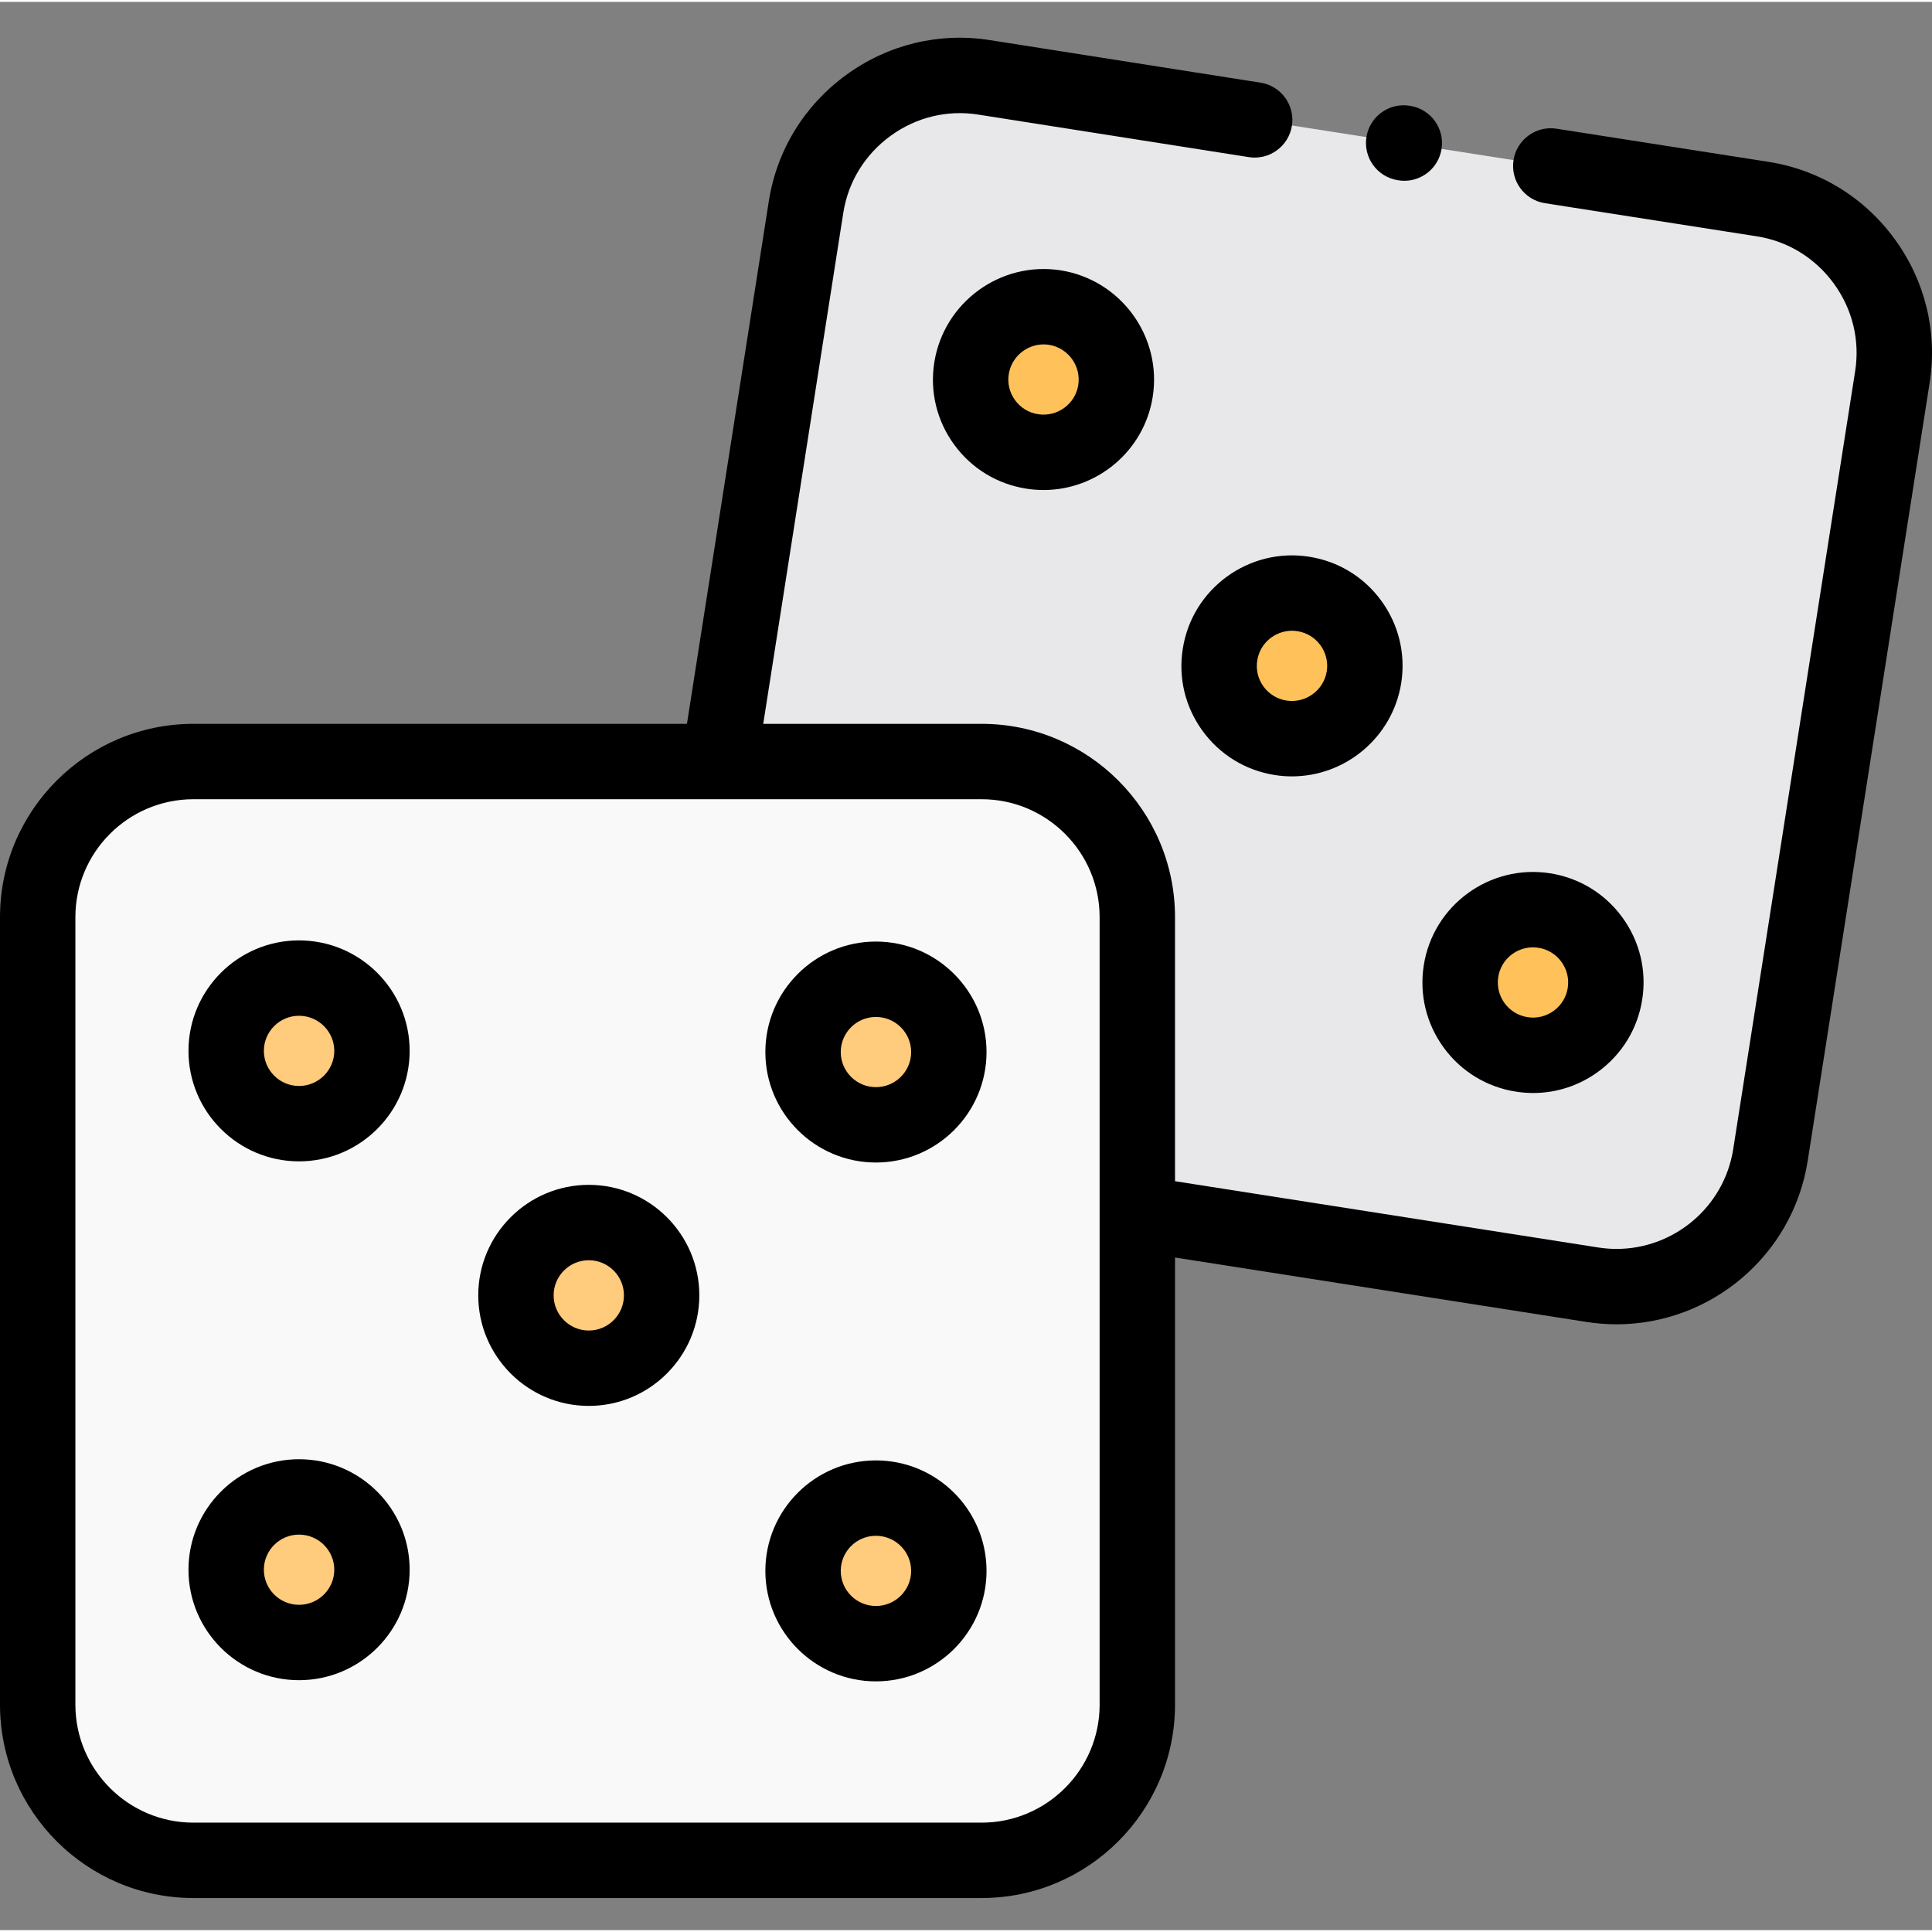 <svg height="511pt" viewBox="0 -9 511.999 511" width="511pt" xmlns="http://www.w3.org/2000/svg"><rect x="0" y="-9" width="511.999" height="511" fill="#808080" stroke="none"/><g fill-rule="evenodd"><path d="m190.59 192.312h-139.328c-22.703 0-41.273 18.555-41.273 41.246v208.68c0 14.613 7.684 27.477 19.191 34.812 6.406 4.078 13.977 6.457 22.082 6.457h208.867c8.105 0 15.676-2.379 22.055-6.457 11.535-7.336 19.219-20.199 19.219-34.812v-208.68c0-22.691-18.566-41.246-41.273-41.246zm0 0" fill="#f9f9f9"/><path d="m190.59 192.312h69.539c22.707 0 41.273 18.555 41.273 41.246v78.52l120.648 18.895c22.422 3.484 43.625-11.98 47.141-34.387l32.316-206.188c3.516-22.406-11.965-43.625-34.387-47.137l-206.344-32.266c-22.449-3.512-43.652 11.957-47.168 34.359zm0 0" fill="#e8e7e9"/><path d="m273.562 110.141c10.547 1.641 20.41-5.555 22.055-16.062 1.645-10.535-5.555-20.395-16.07-22.066-10.547-1.641-20.41 5.551-22.086 16.09-1.641 10.539 5.559 20.395 16.102 22.039zm0 0" fill="#ffc15a"/><path d="m345.367 147.898c-10.543-1.645-20.41 5.551-22.055 16.09-1.672 10.508 5.559 20.395 16.074 22.035 10.547 1.645 20.41-5.551 22.082-16.059 1.645-10.539-5.555-20.422-16.102-22.066zm0 0" fill="#ffc15a"/><path d="m409.234 231.801c-10.516-1.641-20.41 5.551-22.055 16.062-1.645 10.535 5.559 20.422 16.102 22.066 10.52 1.641 20.41-5.555 22.055-16.09 1.645-10.508-5.555-20.395-16.102-22.039zm0 0" fill="#ffc15a"/><path d="m251.453 269.305c0-10.648-8.645-19.289-19.332-19.289-10.66 0-19.305 8.641-19.305 19.289 0 10.652 8.645 19.289 19.305 19.289 10.688 0 19.332-8.637 19.332-19.289zm0 0" fill="#ffcb7c"/><path d="m175.34 333.777c0-10.652-8.645-19.293-19.305-19.293s-19.305 8.641-19.305 19.293c0 10.68 8.645 19.316 19.305 19.316s19.305-8.637 19.305-19.316zm0 0" fill="#ffcb7c"/><path d="m232.121 387.512c-10.66 0-19.305 8.641-19.305 19.289 0 10.652 8.645 19.289 19.305 19.289 10.688 0 19.332-8.637 19.332-19.289 0-10.652-8.645-19.289-19.332-19.289zm0 0" fill="#ffcb7c"/><path d="m79.242 425.781c10.688 0 19.332-8.641 19.332-19.293 0-10.648-8.645-19.289-19.332-19.289-10.66 0-19.305 8.641-19.305 19.289 0 10.652 8.645 19.293 19.305 19.293zm0 0" fill="#ffcb7c"/><path d="m79.242 288.285c10.688 0 19.332-8.641 19.332-19.289 0-10.652-8.645-19.293-19.332-19.293-10.66 0-19.305 8.641-19.305 19.293 0 10.648 8.645 19.289 19.305 19.289zm0 0" fill="#ffcb7c"/></g><path d="m281.082 62.141c-15.938-2.477-30.957 8.461-33.488 24.422-1.207 7.734.668 15.473 5.281 21.785 4.613 6.316 11.414 10.457 19.148 11.66 1.523.238 3.039.352 4.535.352 14.176 0 26.672-10.324 28.93-24.742 2.484-15.926-8.449-30.938-24.375-33.469-.012-.004-.02-.004-.031-.008zm4.668 30.395c-.789 5.059-5.57 8.527-10.648 7.734-2.465-.383-4.629-1.699-6.094-3.707-1.465-2.004-2.059-4.461-1.68-6.895.73-4.602 4.723-7.898 9.238-7.898.469 0 .945.035 1.426.109 5.066.812 8.547 5.594 7.758 10.656zm0 0"/><path d="m313.449 162.418c-1.227 7.711.633 15.438 5.234 21.766 4.617 6.344 11.422 10.5 19.168 11.711 1.52.238 3.027.355 4.523.352 14.156 0 26.672-10.316 28.965-24.742 1.207-7.73-.668-15.469-5.277-21.793-4.613-6.328-11.418-10.477-19.156-11.68h.004c-15.965-2.488-30.977 8.465-33.461 24.387zm36.473-.938c1.469 2.016 2.062 4.48 1.684 6.914-.809 5.07-5.602 8.547-10.676 7.762-2.457-.383-4.621-1.707-6.09-3.727-1.457-2.004-2.047-4.441-1.656-6.902.719-4.586 4.691-7.871 9.203-7.871.477 0 .961.035 1.445.113 2.457.383 4.621 1.699 6.09 3.711zm0 0"/><path d="m382.59 268.117c4.613 6.324 11.418 10.477 19.152 11.68 1.527.242 3.059.359 4.578.359 6.152 0 12.129-1.938 17.199-5.633 6.332-4.613 10.48-11.41 11.688-19.141 1.207-7.723-.668-15.457-5.281-21.777-4.617-6.32-11.418-10.469-19.152-11.676-15.961-2.488-30.969 8.449-33.461 24.391-1.207 7.734.668 15.473 5.277 21.797zm14.461-18.711c.715-4.574 4.688-7.848 9.191-7.848.48 0 .965.035 1.449.113h.008c2.457.383 4.621 1.703 6.09 3.715 1.465 2.008 2.062 4.461 1.68 6.914s-1.703 4.613-3.715 6.078c-2.012 1.469-4.477 2.066-6.934 1.68-2.461-.383-4.621-1.699-6.09-3.711-1.469-2.016-2.066-4.48-1.68-6.941zm0 0"/><path d="m502.109 53.855c-8.086-11.086-19.965-18.352-33.445-20.465l-56.156-8.781c-5.438-.852-10.562 2.875-11.41 8.328-.855 5.449 2.875 10.559 8.324 11.41l56.152 8.781c8.211 1.285 15.453 5.727 20.398 12.5 4.941 6.773 6.953 15.02 5.664 23.219l-32.316 206.188c-2.414 15.402-15.77 26.441-30.906 26.441-1.59 0-3.199-.121-4.82-.375l-112.203-17.57v-69.973c0-28.25-22.996-51.234-51.262-51.234h-57.863l21.215-135.418c1.285-8.211 5.734-15.453 12.523-20.398 6.777-4.934 15.02-6.938 23.227-5.641l71.719 11.273c5.441.855 10.562-2.867 11.418-8.316.855-5.449-2.867-10.562-8.316-11.418l-71.711-11.273c-13.477-2.129-27 1.148-38.098 9.227-11.105 8.086-18.383 19.965-20.5 33.453l-21.695 138.516h-130.785c-28.266-.004-51.262 22.98-51.262 51.23v208.68c0 28.266 22.996 51.258 51.262 51.258h208.867c28.266 0 51.262-22.992 51.262-51.258v-118.484l109.125 17.086c2.656.414 5.293.613 7.898.613 24.805 0 46.688-18.09 50.645-43.324l32.316-206.184c2.113-13.477-1.176-27.004-9.266-38.09zm-210.695 388.383c0 17.246-14.035 31.281-31.285 31.281h-208.867c-17.25 0-31.285-14.035-31.285-31.281v-208.68c0-17.234 14.035-31.254 31.285-31.254h139.305.039.031 69.492c17.25 0 31.281 14.02 31.281 31.254v208.68zm0 0"/><path d="m79.242 239.715c-16.152 0-29.293 13.133-29.293 29.277 0 16.145 13.141 29.281 29.293 29.281 16.168 0 29.32-13.137 29.32-29.281 0-16.145-13.152-29.277-29.32-29.277zm0 38.578c-5.137 0-9.316-4.172-9.316-9.301 0-5.125 4.18-9.301 9.316-9.301 5.152 0 9.344 4.176 9.344 9.301 0 5.129-4.191 9.301-9.344 9.301zm0 0"/><path d="m156.035 304.496c-16.152 0-29.293 13.137-29.293 29.277 0 16.16 13.141 29.309 29.293 29.309s29.293-13.145 29.293-29.309c0-16.141-13.141-29.277-29.293-29.277zm0 38.609c-5.137 0-9.316-4.184-9.316-9.328 0-5.129 4.18-9.301 9.316-9.301 5.137 0 9.316 4.172 9.316 9.301 0 5.145-4.18 9.328-9.316 9.328zm0 0"/><path d="m232.121 240.023c-16.152 0-29.293 13.137-29.293 29.281 0 16.145 13.141 29.277 29.293 29.277 16.168 0 29.32-13.133 29.32-29.277 0-16.145-13.156-29.281-29.32-29.281zm0 38.582c-5.137 0-9.316-4.172-9.316-9.301 0-5.129 4.18-9.301 9.316-9.301 5.152 0 9.344 4.172 9.344 9.301 0 5.129-4.191 9.301-9.344 9.301zm0 0"/><path d="m79.242 377.211c-16.152 0-29.293 13.133-29.293 29.277s13.141 29.281 29.293 29.281c16.168 0 29.32-13.137 29.32-29.281s-13.152-29.277-29.32-29.277zm0 38.578c-5.137 0-9.316-4.172-9.316-9.301 0-5.129 4.18-9.301 9.316-9.301 5.152 0 9.344 4.172 9.344 9.301 0 5.129-4.191 9.301-9.344 9.301zm0 0"/><path d="m232.121 377.523c-16.152 0-29.293 13.133-29.293 29.277s13.141 29.281 29.293 29.281c16.168 0 29.32-13.137 29.32-29.281s-13.156-29.277-29.32-29.277zm0 38.578c-5.137 0-9.316-4.172-9.316-9.301 0-5.129 4.18-9.301 9.316-9.301 5.152 0 9.344 4.172 9.344 9.301 0 5.129-4.191 9.301-9.344 9.301zm0 0"/><path d="m370.344 38.242.172.027c.555.094 1.105.141 1.652.141 4.797 0 9.027-3.465 9.84-8.348.906-5.441-2.77-10.59-8.207-11.496l-.172-.027c-5.453-.91-10.59 2.77-11.496 8.211-.906 5.438 2.77 10.586 8.211 11.492zm0 0"/></svg>